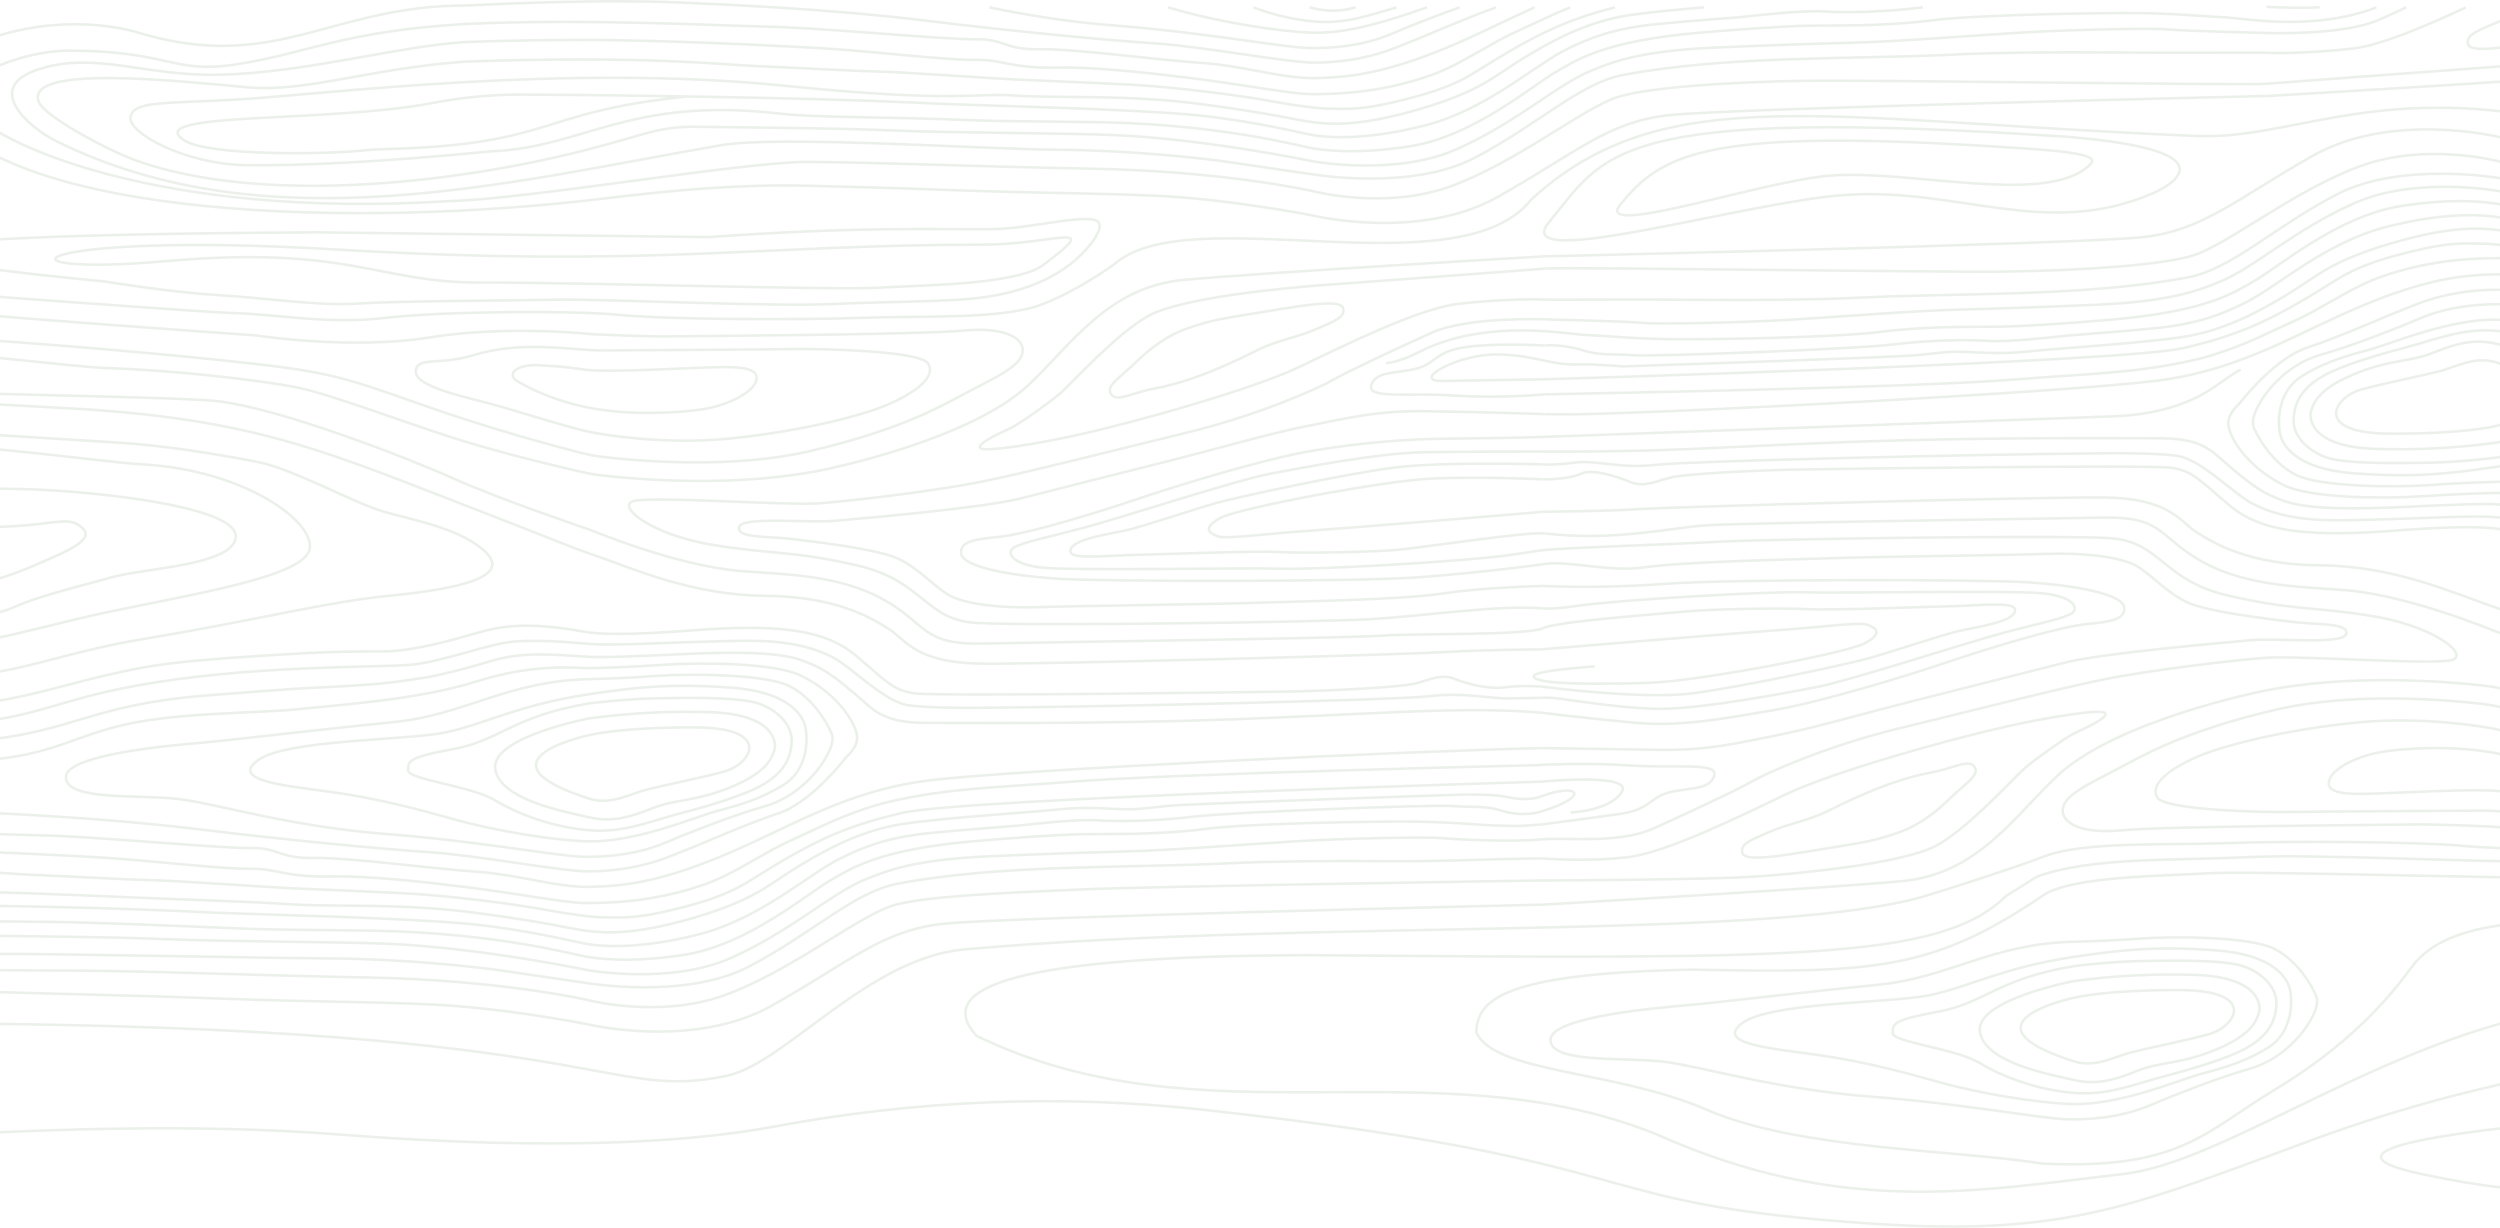 <svg width="1920" height="943" viewBox="0 0 1920 943" fill="none" xmlns="http://www.w3.org/2000/svg">
<g opacity="0.2">
<path d="M452.109 613.271C360.863 583.79 452.515 564.586 452.515 564.586C452.515 564.586 476.022 558.379 534.574 558.662C593.127 558.945 577.825 586.445 556.019 592.602C541.501 596.679 507.428 603.602 495.675 606.681C483.921 609.76 468.781 618.671 452.109 613.271Z" stroke="#9CB795" stroke-width="2" stroke-miterlimit="10"/>
<path d="M451.949 627.586C435.278 623.601 383.444 614.598 380.31 590.326C377.176 566.055 452.633 551.693 452.633 551.693C483.67 547.523 515.05 545.952 546.393 547C596.578 548.897 596.38 571.796 594.687 576.123C592.993 580.45 591.192 591.932 562.659 603.947C534.126 615.962 519.076 613.399 500.603 620.888C482.13 628.377 468.683 631.564 451.949 627.586Z" stroke="#9CB795" stroke-width="2" stroke-miterlimit="10"/>
<path d="M451.911 637.585C425.17 635.264 398.483 625.736 380.164 614.645C361.844 603.553 313.352 598.768 313.406 591.612C313.46 584.457 313.505 581.627 348.658 575.162C383.811 568.697 394.088 549.942 452.676 540.181C452.676 540.181 479.462 536.853 502.916 536.337C526.369 535.821 568.196 535.056 583.174 540.497C598.152 545.939 608.114 557.189 608.015 568.655C607.861 585.821 597.747 596.056 584.309 603.495C570.871 610.934 545.715 618.572 522.163 624.738C498.61 630.904 478.643 639.957 451.911 637.585Z" stroke="#9CB795" stroke-width="2" stroke-miterlimit="10"/>
<path d="M451.805 646.157C425.019 645.592 378.265 637.579 349.885 629.566C321.505 621.554 291.414 613.549 256.333 608.524C221.252 603.498 176.074 600.087 197.988 583.92C219.901 567.753 311.913 568.801 342.094 562.494C372.276 556.188 397.521 541.36 452.786 533.106C488.192 527.848 514.779 524.719 561.578 528.114C608.377 531.509 616.591 551.412 618.23 557.078C619.869 562.744 622.95 589.927 601.117 603.198C579.285 616.47 560.84 619.74 545.699 624.341C530.559 628.942 486.958 646.915 451.805 646.157Z" stroke="#9CB795" stroke-width="2" stroke-miterlimit="10"/>
<path d="M454.011 658.017C443.491 658.209 434.25 657.069 411.103 653.857C381.237 649.696 340.292 643.872 297.898 640.627C222.674 634.944 167.554 617.404 137.489 613.701C107.425 609.998 50.449 615.415 50.602 596.785C50.755 579.312 132.815 572.272 154.575 570.425C176.335 568.578 246.686 560.049 301.96 554.616C357.234 549.183 389.244 522.856 452.831 521.583C452.831 521.583 477.923 521.109 503.07 519.161C528.217 517.214 588.408 517.497 606.728 527.124C625.047 536.751 634.955 555.19 638.251 562.296C641.548 569.402 636.45 578.105 633.072 583.863C629.695 589.621 614.447 611.405 587.607 619.135C560.767 626.865 535.548 637.349 523.785 641.85C512.023 646.352 493.982 657.31 454.011 658.017Z" stroke="#9CB795" stroke-width="2" stroke-miterlimit="10"/>
<path d="M1592.32 815.01C1501.07 785.521 1592.72 766.324 1592.72 766.324C1592.72 766.324 1616.23 760.117 1674.78 760.4C1733.34 760.683 1718.02 788.175 1696.24 794.341C1681.71 798.418 1647.6 805.341 1635.89 808.42C1624.18 811.499 1609 820.36 1592.32 815.01Z" stroke="#9CB795" stroke-width="2" stroke-miterlimit="10"/>
<path d="M1592.16 829.321C1575.48 825.344 1523.65 816.332 1520.52 792.069C1517.38 767.806 1592.82 753.436 1592.82 753.436C1623.86 749.26 1655.24 747.69 1686.58 748.743C1736.77 750.64 1736.56 773.531 1734.87 777.866C1733.17 782.201 1731.38 793.675 1702.85 805.69C1674.31 817.705 1659.28 815.118 1640.8 822.656C1622.32 830.195 1608.89 833.257 1592.16 829.321Z" stroke="#9CB795" stroke-width="2" stroke-miterlimit="10"/>
<path d="M1592.11 839.322C1565.37 837.001 1538.69 827.474 1520.37 816.382C1502.05 805.291 1453.55 800.498 1453.61 793.342C1453.66 786.187 1453.71 783.358 1488.86 776.893C1524.01 770.427 1534.28 751.673 1592.93 741.946C1592.93 741.946 1619.72 738.576 1643.17 738.102C1666.62 737.628 1708.44 736.829 1723.43 742.262C1738.42 747.696 1748.37 758.903 1748.27 770.419C1748.12 787.576 1738 797.811 1724.56 805.258C1711.11 812.704 1685.97 820.326 1662.46 826.492C1638.96 832.657 1618.84 841.644 1592.11 839.322Z" stroke="#9CB795" stroke-width="2" stroke-miterlimit="10"/>
<path d="M1591.98 847.905C1565.19 847.339 1518.44 839.326 1490.07 831.313C1461.7 823.3 1431.66 815.296 1396.53 810.27C1361.41 805.244 1316.27 801.833 1338.19 785.666C1360.1 769.498 1452.1 770.547 1482.29 764.24C1512.48 757.932 1537.71 743.105 1592.98 734.851C1628.39 729.592 1654.97 726.463 1701.77 729.858C1748.57 733.253 1756.78 753.156 1758.43 758.823C1760.08 764.489 1763.15 791.673 1741.32 804.945C1719.48 818.216 1701.03 821.486 1685.89 826.088C1670.75 830.689 1627.16 848.662 1591.98 847.905Z" stroke="#9CB795" stroke-width="2" stroke-miterlimit="10"/>
<path d="M1594.21 859.694C1583.69 859.886 1574.46 858.746 1551.31 855.534C1521.44 851.374 1480.49 845.549 1438.11 842.313C1362.87 836.622 1307.76 819.09 1277.69 815.387C1247.61 811.685 1190.66 817.052 1190.81 798.472C1190.96 780.999 1273.02 773.959 1294.78 772.112C1316.54 770.265 1386.89 761.736 1442.16 756.303C1497.42 750.87 1529.45 724.544 1593.03 723.262C1593.03 723.262 1618.12 722.788 1643.27 720.849C1668.41 718.91 1728.62 719.185 1746.93 728.812C1765.25 738.439 1775.15 756.869 1778.46 763.983C1781.76 771.097 1776.66 779.792 1773.27 785.55C1769.88 791.308 1754.64 813.091 1727.8 820.812C1700.96 828.534 1675.77 839.018 1664.02 843.519C1652.27 848.021 1634.19 859.045 1594.21 859.694Z" stroke="#9CB795" stroke-width="2" stroke-miterlimit="10"/>
<path d="M-109.168 638.005C-46.905 638.405 8.477 641.15 31.867 641.566C70.362 642.232 170.687 651.71 192.447 651.285C214.208 650.861 214.063 659.44 240.885 658.915C267.707 658.391 331.15 667.111 364.61 669.341C398.07 671.571 427.269 681.573 452.362 681.099C477.455 680.624 505.069 678.061 555.461 657.018C605.854 635.975 647.879 607.925 711.565 599.605C775.251 591.284 1089.97 576.431 1183.68 574.584" stroke="#9CB795" stroke-width="2" stroke-miterlimit="10"/>
<path d="M-109.168 651.91C-98.675 651.91 -88.453 652.001 -79.176 652.184C-20.218 653.341 55.987 657.019 87.754 659.249C119.52 661.479 172.119 667.569 192.231 667.212C212.343 666.854 218.972 673.868 254.116 673.136C289.26 672.404 346.083 679.917 346.083 679.917C378.669 683.42 410.328 689.153 431.728 691.957C439.987 693.047 446.715 693.663 451.38 693.563C463.287 693.33 500.016 693.846 541.807 678.969C558.785 672.895 575.132 662.519 593.992 652.134C603.998 646.634 617.292 641.043 628.578 635.643C645.978 627.322 665.991 619.759 682.564 615.831C728.696 604.923 770.37 604.64 821.996 600.421C898.814 594.164 1183.52 587.574 1183.52 587.574" stroke="#9CB795" stroke-width="2" stroke-miterlimit="10"/>
<path d="M-109.168 584.546C-101.801 584.679 -94.37 584.915 -86.876 585.253C-69.683 586.01 -53.876 586.393 -41.357 585.869C34.542 582.932 42.405 571.225 86.061 558.943C129.716 546.662 194.906 548.235 228.42 544.682C261.934 541.129 321.045 537.476 365.79 523.398C412.282 508.753 443.382 513.346 452.875 513.113C462.368 512.88 477.968 512.639 509.789 510.551C541.609 508.462 595.64 509.269 615.347 518.988C645.267 533.682 658.299 557.762 658.245 566.34C658.191 574.919 651.418 579.379 648.032 583.739C645.06 587.575 621.012 617.205 597.486 624.785C573.961 632.365 533.692 650.379 525.289 653.416C516.886 656.453 492.703 669.109 451.542 669.225C431.944 669.275 364.61 656.619 329.511 654.439C294.412 652.259 217.486 644.812 157.294 637.424C97.103 630.035 34.029 625.925 -36.691 622.987C-51.102 622.397 -74.123 621.099 -109.168 621.681" stroke="#9CB795" stroke-width="2" stroke-miterlimit="10"/>
<path d="M-109.168 666.766C-32.719 666.858 5.532 671.126 23.23 671.8C48.323 672.749 98.517 675.645 116.899 676.019C139.524 676.493 193.258 680.67 223.944 682.185C244.569 683.183 272.49 684.082 312.623 686.17C342.49 687.685 394.215 693.942 423.775 699.583C435.006 701.713 454.398 704.276 459.693 704.417C478.112 704.892 489.145 705.316 514.553 699.2C533.467 694.649 555.813 689.008 575.411 676.685C622.525 647.105 646.023 635.215 692.984 624.265C739.945 613.315 1183.47 600.326 1183.47 600.326C1183.47 600.326 1254.13 593.353 1245.62 608.006C1237.1 622.659 1206.3 624.023 1206.3 624.023" stroke="#9CB795" stroke-width="2" stroke-miterlimit="10"/>
<path d="M-109.168 718.142C-72.385 717.934 -37.691 718.226 -20.731 718.5C19.402 719.166 81.341 719.332 128.194 721.296C175.047 723.26 261.691 723.235 298.564 724.849C369.483 727.977 450.93 744.993 450.93 744.993C450.93 744.993 514.409 756.642 561.46 735.657C608.511 714.673 638.845 685.459 665.739 674.917C679.799 669.425 700.172 660.272 759.03 657.668C799.623 655.862 844.116 654.398 862.535 653.965C900.462 653.067 956.754 648.374 995.347 646.102C1035.53 643.731 1096.65 642.549 1108.35 643.731C1120.04 644.912 1165.15 646.668 1183.01 644.68" stroke="#9CB795" stroke-width="2" stroke-miterlimit="10"/>
<path d="M-109.168 684.197C-62.207 684.147 -6.681 684.73 45.621 686.926C173.254 692.276 189.052 692.235 222.512 694.465C255.972 696.695 307.445 693.466 364.25 700.905C421.055 708.344 437.942 713.386 451.128 714.942C464.314 716.498 486.254 718.536 533.188 704.749C580.122 690.962 590.299 679.296 612.167 665.975C634.036 652.654 660.965 637.818 692.786 632.884C724.607 627.95 793.264 623.731 808.351 622.067C823.437 620.403 836.776 620.079 855.185 621.169C873.595 622.259 878.603 620.694 897.057 618.889C913.422 617.275 1085.3 611.492 1122.59 610.26C1122.59 610.26 1146.71 609.786 1155.64 611.783C1164.56 613.78 1175.71 614.77 1183.25 611.733C1212.3 600.783 1222.67 611.4 1183.15 623.382C1183.15 623.382 1169.71 627.933 1153.03 622.55C1140.97 618.614 1129.61 620.137 1114.59 618.997C1099.56 617.857 945.549 623.74 917.07 627.151C888.591 630.563 860.157 631.128 843.432 630.038C826.706 628.948 794.273 632.792 781.493 634.115C775.485 634.731 742.44 636.961 714.519 639.757C679.168 643.268 661.515 651.564 647.455 658.195C621.534 670.427 585.156 705.215 536.502 717.638C487.848 730.06 459.045 726.308 451.11 725.035C443.175 723.762 406.077 714.126 360.899 709.625C312.66 704.791 182.063 701.853 161.996 700.805C141.929 699.757 90.015 697.435 23.014 696.17C-5.807 695.613 -59.172 694.623 -109.168 694.107" stroke="#9CB795" stroke-width="2" stroke-miterlimit="10"/>
<path d="M-109.168 707.217C-48.562 707.009 14.854 707.791 40.235 708.049C70.668 708.382 123.096 710.546 184.08 713.042C217.027 714.423 250.73 714.09 287.891 714.797C383.803 716.603 444.148 734.043 451.083 734.9C458.018 735.757 481.147 740.017 524.722 733.427C574.546 725.889 620.526 685.692 638.998 675.358C652.959 667.537 673.593 652.659 746.61 646.161C770.271 644.031 809.936 641.094 831.444 640.661C850.988 640.287 889.168 641.493 927.707 636.401C950.548 633.414 1017.72 631.275 1072.79 630.951C1110.55 630.71 1139.03 633.788 1146.37 633.93C1164.33 634.221 1161.41 635.07 1183.16 633.222" stroke="#9CB795" stroke-width="2" stroke-miterlimit="10"/>
<path d="M-109.168 731.687C-69.061 731.92 -14.004 732.702 -3.484 732.619C41.982 732.336 198.401 735.747 253.621 736.08C308.841 736.413 365.691 742.371 390.738 746.182C415.786 749.992 450.876 754.993 450.876 754.993C450.876 754.993 526.055 767.84 574.808 742.512C623.561 717.184 655.634 685.099 689.192 678.709C768.523 663.59 867.254 666.811 943.181 663.016C973.254 661.502 1022.37 660.978 1065.88 661.41C1101.54 661.743 1143.42 659.988 1150.66 659.846C1164.05 659.605 1183.08 659.23 1183.08 659.23" stroke="#9CB795" stroke-width="2" stroke-miterlimit="10"/>
<path d="M-109.168 568.973C-74.618 570.462 -40.843 571.103 -21.146 569.372C57.582 562.449 67.786 541.306 158.781 534.1C177.1 532.636 223.538 529.033 237.085 528.367C291.016 525.804 297.078 524.856 326.53 520.404C334.23 519.264 356.657 513.956 375.535 508.123C401.348 500.118 423.415 502.722 452.992 504.478C463.152 505.094 491.271 503.904 520.371 502.531C557.677 500.775 596.316 500.035 615.311 506.991C630.856 512.674 637.827 516.094 666.883 541.88C679.762 553.305 694.389 555.335 715.276 555.193C732.875 555.052 839.919 556.325 947.324 552.439C1010.96 550.118 1067.56 546.565 1111.39 545.616C1158.34 544.618 1183.9 547.413 1183.9 547.413" stroke="#9CB795" stroke-width="2" stroke-miterlimit="10"/>
<path d="M-109.168 554.77C-77.203 556.434 -46.229 557.266 -27.297 555.602C29.201 550.609 43.567 537.829 104.281 526.638C189.358 510.953 288.918 512.609 314.011 510.662C339.103 508.715 375.436 494.22 394.476 492.748C419.623 490.851 447.075 494.362 458.054 494.836C476.734 495.668 518.399 493.222 546.788 492.656C575.177 492.09 610.249 489.419 639.818 504.954C653.724 512.251 676.871 536.664 695.299 541.215C700.172 542.447 720.239 543.82 750.771 543.587C856.068 542.83 1074.89 537.421 1096.95 534.767C1125.43 531.355 1142.11 536.755 1160.53 536.381C1178.95 536.007 1183.95 535.907 1183.95 535.907" stroke="#9CB795" stroke-width="2" stroke-miterlimit="10"/>
<path d="M-109.168 306.135C-44.149 307.857 13.323 311.468 51.322 313.499C188.439 320.796 246.839 345.45 338.545 380.855C430.251 416.259 433.781 418.589 457.496 426.785C486.128 436.695 531.954 457.172 587.192 457.571C642.43 457.971 669.017 474.571 682.302 482.866C695.587 491.162 702.729 509.268 754.608 509.692C806.486 510.117 1078.6 502.736 1109.98 500.781C1140.17 498.934 1184.19 498.742 1184.19 498.742" stroke="#9CB795" stroke-width="2" stroke-miterlimit="10"/>
<path d="M-109.168 540.512C-87.102 542.176 -67.044 543.258 -54.398 543.158C0.822 542.733 45.161 526.899 79.702 519.027C113.513 511.306 130.301 507.228 237.319 501.495C254.152 500.547 279.911 500.164 292.746 500.305C317.478 500.588 352.19 490.162 366.123 486.16C386.55 480.335 405.635 477.489 449.363 485.261C473.329 489.53 533.314 483.797 545.581 483.131C599.72 480.144 633.945 483.797 657.192 503.367C680.438 522.938 685.419 529.994 702.144 532.49C718.869 534.987 971.56 531.492 995.014 531.018C1018.47 530.543 1075.33 527.989 1087.08 524.902C1098.83 521.815 1107.25 517.371 1117.25 521.449C1127.26 525.526 1143.94 529.503 1155.68 527.847C1167.43 526.192 1184.12 527.273 1184.12 527.273" stroke="#9CB795" stroke-width="2" stroke-miterlimit="10"/>
<path d="M-109.168 337.766C-6.933 341.577 78.729 354.948 109.568 356.637C186.485 360.856 241.399 399.863 237.859 421.38C234.319 442.898 148.873 456.036 81.8 470.281C14.728 484.526 -38.997 505.569 -102.476 493.912L-109.168 492.68" stroke="#9CB795" stroke-width="2" stroke-miterlimit="10"/>
<path d="M-109.168 363.418C-100.872 364.193 -92.659 365.605 -84.616 367.637C-44.536 378.303 -11.031 373.369 40.802 376.639C92.635 379.909 182.9 391.009 181.054 412.526C179.208 434.043 112.549 436.173 87.087 443.004C46.855 453.821 26.382 459.354 11.602 465.944C-18.678 479.44 -57.317 473.616 -85.435 462.108C-93.098 459.015 -101.039 456.548 -109.168 454.736" stroke="#9CB795" stroke-width="2" stroke-miterlimit="10"/>
<path d="M-109.168 397.101C-98.912 395.4 -88.397 395.55 -78.203 397.542C-53.533 402.735 -28.268 405.121 -2.97 404.648C38.848 403.816 50.655 396.452 60.608 403.416C68.353 408.825 70.515 414.649 43.675 426.647C16.835 438.646 -10.059 450.578 -31.81 448.165C-51.867 445.935 -84.526 428.12 -109.168 424.601" stroke="#9CB795" stroke-width="2" stroke-miterlimit="10"/>
<path d="M-109.168 328.473C-84.976 329.38 -61.91 330.345 -49.157 331.135C-14.03 333.315 52.862 337.717 89.654 339.855C126.447 341.994 171.552 349.632 198.293 354.883C225.034 360.133 271.679 386.352 295.024 393.041C318.37 399.731 355.117 406.172 373.383 424.419C391.648 442.666 354.757 451.96 301.131 457.311C247.505 462.661 204.192 475.092 107.001 491.301C62.661 498.698 28.688 510.879 -1.079 515.855C-35.145 521.642 -69.982 522.459 -104.322 518.277C-105.79 518.102 -107.412 517.894 -109.168 517.644" stroke="#9CB795" stroke-width="2" stroke-miterlimit="10"/>
<path d="M-109.168 299.455C22.618 303.724 144.406 305.146 168.526 308.25C217.018 314.457 312.065 351.243 348.749 367.693C385.433 384.143 453.848 407.133 453.848 407.133C453.848 407.133 518.3 434.15 567.332 438.419C597.396 441.023 642.709 440.641 677.664 459.986C712.619 479.332 707.476 495.199 754.329 494.251C801.181 493.302 1033.8 490.174 1060.56 488.235C1087.31 486.296 1169.82 488.185 1184.54 482.643" stroke="#9CB795" stroke-width="2" stroke-miterlimit="10"/>
<path d="M-109.168 220.271C-95.1 221.012 -86.723 221.544 -86.723 221.544C-86.723 221.544 152.422 239.742 182.576 240.599C212.73 241.456 252.774 249.227 296.348 244.11C339.923 238.993 439.473 238.285 476.266 241.88C513.058 245.475 614.149 245.816 661.155 244.11C708.314 242.396 769.694 245.524 800.128 233.817C828.652 222.867 855.6 203.031 855.6 203.031C913.125 151.883 1120.49 223.932 1176.12 153.107C1278.25 59.815 1401.71 92.806 1687.13 104.422C1759.28 107.359 1822.72 64.658 1962.09 91.858C1985.23 96.384 2008.82 92.432 2028.15 86.483" stroke="#9CB795" stroke-width="2" stroke-miterlimit="10"/>
<path d="M-109.168 264.571C-29.234 271.111 59.806 281.978 81.773 282.693C136.993 284.491 197.185 291.888 225.565 297.055C253.945 302.222 315.677 326.776 360.728 340.189C394.953 350.424 431.187 358.911 446.58 362.422C452.068 363.7 457.64 364.651 463.26 365.268C489.181 368.155 566.206 374.795 633.324 360.617C633.324 360.617 743.962 338.434 789.482 296.015C822.176 265.628 850.394 220.405 909 214.955C967.607 209.505 1186.93 196.799 1186.93 196.799" stroke="#9CB795" stroke-width="2" stroke-miterlimit="10"/>
<path d="M-109.168 233.537C9.9 244.795 195.78 257.526 195.78 257.526C195.78 257.526 269.265 268.942 329.619 259.19C389.973 249.438 455.136 256.694 455.136 256.694C455.136 256.694 498.557 258.682 515.382 258.358C533.809 258.025 705.566 257.126 739.585 253.906C775.305 250.536 789.211 261.728 784.618 273.144C781.123 281.914 766.091 289.261 745.889 299.695C725.687 310.129 695.452 329.317 621.651 346.524C562.324 360.369 490.226 354.062 464.206 351.075C457.948 350.374 451.758 349.234 445.688 347.664C425.927 342.588 374.968 328.942 324.098 310.878C259.034 287.846 250.721 285.142 170.453 276.705C119.737 271.421 2.569 260.521 -109.168 255.296" stroke="#9CB795" stroke-width="2" stroke-miterlimit="10"/>
<path d="M453.396 331.842C437.076 328.431 406.751 318.67 383.55 311.981C360.511 305.324 317.198 297.477 319.359 284.397C321.098 273.78 337.21 280.744 362.979 272.923C403.256 260.691 439.436 269.594 464.529 269.128C464.529 269.128 593.594 268.421 610.68 268.088C630.747 267.714 706.034 269.42 712.654 278.988C719.066 288.233 705.872 301.18 677.239 312.596C661.847 318.712 617.093 331.277 558.495 336.968C510.715 341.561 464.015 334.072 453.396 331.842Z" stroke="#9CB795" stroke-width="2" stroke-miterlimit="10"/>
<path d="M450.101 312.7C484.227 319.897 527.126 316.819 542.87 313.74C561.604 310.088 581.049 300.086 581.157 290.085C581.265 280.084 556.209 281.981 543.14 282.231C530.071 282.48 468.52 286.166 450.308 284.036C436.249 282.372 434.808 281.474 413.462 280.475C395.35 279.643 389.594 288.113 396.683 292.282C396.728 292.315 416.605 305.636 450.101 312.7Z" stroke="#9CB795" stroke-width="2" stroke-miterlimit="10"/>
<path d="M-109.168 745.214C-20.723 744.765 50.475 745.406 62.715 745.472C119.628 745.805 181.603 748.801 281.893 750.689C383.956 752.578 450.777 767.888 450.777 767.888C450.777 767.888 505.889 782.541 556.227 764.385C606.565 746.23 657.102 705.133 684.167 695.939C706.791 688.209 772.783 685.696 828.003 683.183C883.025 680.687 1180.62 676.252 1182.8 676.219" stroke="#9CB795" stroke-width="2" stroke-miterlimit="10"/>
<path d="M-109.168 760.809C-61.577 761.242 -19.398 761.442 -19.398 761.442C67.633 764.004 98.634 764.287 168.841 766.892C245.866 769.738 277.894 769.022 329.718 771.352C386.73 773.848 450.624 786.521 450.624 786.521C450.624 786.521 532.422 806.375 592.929 772.251C653.436 738.126 677.087 714.753 723.994 709.536C770.901 704.318 1182.61 694.791 1182.61 694.791" stroke="#9CB795" stroke-width="2" stroke-miterlimit="10"/>
<path d="M544.176 182.105C658.507 173.909 714.546 176.322 762.011 175.989C791.31 175.806 839.658 162.385 843.972 171.205C846.233 175.706 841.27 183.528 834.218 191.491C814.511 213.815 781.673 227.046 740.206 229.891C709.727 231.971 675.961 231.83 642.141 233.394C590.263 235.891 465.358 229.367 425.171 230.174C384.983 230.981 304.725 231.123 274.606 233.145C244.488 235.167 204.354 228.785 167.562 226.646C130.77 224.508 80.323 216.17 80.323 216.17C-54.029 203.423 -219.887 180.907 244.119 178.444L544.176 182.105Z" stroke="#9CB795" stroke-width="2" stroke-miterlimit="10"/>
<path d="M800.292 204.19C778.432 218.934 706.478 218.934 674.667 220.973C642.855 223.011 447.131 216.812 368.44 216.987C289.748 217.162 267.907 188.123 126.998 200.587C-13.912 213.051 15.946 177.289 257.802 191.584C499.658 205.879 580.331 187.89 755.988 187.89C811.1 187.598 848.63 168.17 800.292 204.19Z" stroke="#9CB795" stroke-width="2" stroke-miterlimit="10"/>
<path d="M1186.3 265.337C1186.3 265.337 1149.5 263.207 1126.05 266.527C1102.6 269.847 1103.37 278.326 1089.31 282.686C1080.74 285.34 1067.29 285.532 1060.31 288.428C1053.33 291.323 1050.51 298.762 1055.49 300.842C1065.5 304.92 1085.61 301.675 1119.07 303.88C1152.53 306.085 1185.99 302.881 1185.99 302.881" stroke="#9CB795" stroke-width="2" stroke-miterlimit="10"/>
<path d="M1186.51 245.241C1186.51 245.241 1127.39 242.961 1099.42 255.575C1081.1 263.821 1036.77 284.249 1024.24 291.504C1013.26 297.853 967.382 318.663 911.352 332.276C854.33 346.122 788.906 362.855 753.735 369.961C720.789 376.617 656.544 384.514 629.758 386.502C602.972 388.491 497.666 380.52 485.876 385.03C474.087 389.539 500.711 410.483 545.816 418.204C590.921 425.926 609.349 422.664 659.489 434.563C709.629 446.462 710.287 476.225 750.312 478.455C793.779 480.826 1011.93 477.839 1052.37 475.518C1094.66 473.096 1148.69 464.518 1184.61 467.197" stroke="#9CB795" stroke-width="2" stroke-miterlimit="10"/>
<path d="M1184.76 450.02C1184.76 450.02 1141.24 450.852 1107.73 455.844C1074.23 460.836 995.6 461.86 963.788 462.95C928.581 464.181 822.203 465.371 798.488 466.278C769.667 467.368 742.251 464.148 729.623 457.508C718.284 451.534 704.63 435.134 687.959 428.311C671.287 421.488 629.505 416.554 609.438 414.091C589.372 411.628 565.927 413.525 567.665 404.897C569.404 396.268 620.679 401.86 640.746 400.013C660.812 398.165 754.716 390.344 784.852 382.539C814.989 374.734 861.256 363.102 897.697 353.999C933.877 344.897 975.388 332.857 1001.66 327.648C1037.08 320.584 1058.06 315.416 1093.77 315.799C1132.83 316.274 1185.78 318.021 1185.78 318.021" stroke="#9CB795" stroke-width="2" stroke-miterlimit="10"/>
<path d="M1184.87 433.381C1184.87 433.381 1141.31 439.406 1091.07 443.241C1040.83 447.077 845.053 446.653 811.593 444.431C778.133 442.21 739.188 435.803 738.108 424.994C737.207 415.842 748.781 414.136 766.641 412.389C790.058 410.109 847.16 392.194 874 383.092C900.84 373.989 969.651 352.563 1008.2 346.115C1044.12 340.072 1080.54 336.965 1117.05 336.829C1161.38 336.446 1185.65 335.548 1185.65 335.548L1623.13 319.738C1654.74 318.599 1681.06 310.736 1700.46 297.273C1702.62 295.808 1716.27 286.04 1720.89 283.818" stroke="#9CB795" stroke-width="2" stroke-miterlimit="10"/>
<path d="M1185.63 346.821C1185.63 346.821 1125.39 346.68 1091.96 347.345C1058.54 348.011 999.851 359.194 974.704 363.987C949.558 368.78 860.635 397.736 832.057 405.382C803.479 413.029 785.105 416.333 778.377 420.734C772.973 424.295 776.576 433.681 801.677 436.044C826.779 438.407 957.322 435.861 984.062 436.76C1010.8 437.659 1126.33 431.177 1159.87 426.184L1185.02 422.482" stroke="#9CB795" stroke-width="2" stroke-miterlimit="10"/>
<path d="M1185.53 356.687C1185.53 356.687 1108.55 354.19 1070.07 359.183C1031.58 364.175 951.062 381.574 934.283 386.25C917.503 390.926 880.711 403.415 865.778 407.051C853.772 409.939 819.438 414.299 822.258 424.109C823.906 429.8 850.277 426.605 873.677 426.106C897.076 425.606 964.05 422.877 982.468 423.967C1000.89 425.057 1056.11 423.967 1074.53 422.17C1092.96 420.373 1173.99 408.092 1186.22 409.689" stroke="#9CB795" stroke-width="2" stroke-miterlimit="10"/>
<path d="M1185.42 368.117C1185.42 368.117 1138.99 365.887 1100.91 367.451C1062.83 369.015 951.061 390.35 937.515 397.647C923.501 405.186 928.067 409.405 935.714 412.009C941.874 414.098 972.56 409.879 1002.69 407.849C1032.81 405.818 1183.27 393.296 1185.27 393.054" stroke="#9CB795" stroke-width="2" stroke-miterlimit="10"/>
<path d="M1186.81 206.281C1186.81 206.281 1057.88 216 1020.48 218.612C983.088 221.225 907.18 228.938 882.493 242.31C857.806 255.681 822.914 294.547 814.502 301.844C806.089 309.141 783.816 324.884 776.989 328.345C770.162 331.807 750.563 339.994 752.77 343.938C754.977 347.882 798.596 340.477 827.588 334.028C877.008 323.037 963.427 298.25 997.598 281.933C1031.77 265.616 1089.61 236.81 1120.03 233.348C1146.81 230.32 1174.89 229.413 1186.59 230.128" stroke="#9CB795" stroke-width="2" stroke-miterlimit="10"/>
<path d="M854.122 303.683C847.457 297.026 860.589 289.887 873.108 277.565C889.896 261.023 904.631 254.675 912.575 251.971C932.489 245.239 936.848 245.048 970.56 239.49C1004.27 233.932 1029.58 229.771 1031.47 236.644C1033.36 243.517 1025.47 246.413 1010.54 252.903C995.608 259.393 981.953 261.007 966.408 268.545C957.167 273.005 920.834 292.101 887.275 298.266C870.082 301.411 858.832 308.376 854.122 303.683Z" stroke="#9CB795" stroke-width="2" stroke-miterlimit="10"/>
<path d="M1917.5 278.435C2008.74 307.916 1917.09 327.112 1917.09 327.112C1917.09 327.112 1893.59 333.328 1835.04 333.045C1776.49 332.762 1791.81 305.262 1813.58 299.104C1828.11 295.027 1862.22 288.104 1873.93 285.025C1885.64 281.946 1900.82 273.026 1917.5 278.435Z" stroke="#9CB795" stroke-width="2" stroke-miterlimit="10"/>
<path d="M1917.66 264.117C1934.34 268.102 1986.16 277.105 1989.3 301.376C1992.43 325.647 1916.99 340.009 1916.99 340.009C1885.95 344.184 1854.57 345.755 1823.23 344.702C1773.05 342.804 1773.25 319.906 1774.95 315.58C1776.64 311.253 1778.43 299.77 1806.96 287.756C1835.5 275.741 1850.53 278.32 1869 270.79C1887.48 263.26 1900.9 260.14 1917.66 264.117Z" stroke="#9CB795" stroke-width="2" stroke-miterlimit="10"/>
<path d="M2028.11 315.177C2025.91 315.618 2023.52 316.068 2020.95 316.542C1985.75 322.941 1975.54 341.762 1916.89 351.489C1916.89 351.489 1890.09 354.9 1866.65 355.333C1843.21 355.765 1801.37 356.606 1786.34 351.172C1771.31 345.739 1761.4 334.49 1761.5 323.015C1761.65 305.858 1771.76 295.624 1785.2 288.177C1798.64 280.73 1823.8 273.108 1847.3 266.943C1870.81 260.777 1890.97 251.733 1917.71 254.096C1944.45 256.459 1971.13 265.953 1989.45 277.044C1998.27 282.386 2014.09 286.263 2028.11 289.641" stroke="#9CB795" stroke-width="2" stroke-miterlimit="10"/>
<path d="M2028.11 329.028L2027.53 329.152C1997.36 335.46 1972.11 350.295 1916.84 358.541C1881.43 363.8 1854.84 366.928 1808.04 363.533C1761.25 360.139 1753.03 340.236 1751.39 334.569C1749.75 328.903 1746.67 301.728 1768.51 288.448C1790.34 275.168 1808.79 271.906 1823.92 267.313C1839.06 262.72 1882.64 244.797 1917.78 245.505C1944.58 246.079 1991.32 254.083 2019.7 262.096C2022.48 262.878 2025.27 263.663 2028.09 264.451" stroke="#9CB795" stroke-width="2" stroke-miterlimit="10"/>
<path d="M2028.11 344.746C1993.5 354.498 1963.75 369.151 1916.78 370.099C1916.78 370.099 1891.69 370.574 1866.54 372.512C1841.4 374.451 1781.21 374.176 1762.89 364.549C1744.57 354.922 1734.66 336.492 1731.36 329.378C1728.07 322.264 1733.16 313.568 1736.54 307.811C1739.92 302.053 1755.17 280.269 1782.01 272.547C1808.85 264.826 1834.05 254.342 1845.8 249.84C1857.55 245.339 1875.61 234.339 1915.58 233.673C1926.1 233.49 1935.35 234.622 1958.49 237.834C1977.9 240.546 2001.98 243.949 2028.1 246.886" stroke="#9CB795" stroke-width="2" stroke-miterlimit="10"/>
<path d="M1186.68 230.126L1200.19 230.176C1200.19 230.176 1268.19 229.893 1303.9 230.268C1347.42 230.692 1396.52 230.176 1426.6 228.662C1502.49 224.867 1601.23 228.088 1680.58 212.969C1714.09 206.57 1746.16 174.478 1794.91 149.166C1843.67 123.855 1918.85 136.685 1918.85 136.685C1918.85 136.685 1953.97 141.678 1978.99 145.497C1990.1 147.161 2007.46 149.316 2028.17 151.172" stroke="#9CB795" stroke-width="2" stroke-miterlimit="10"/>
<path d="M1185.99 302.891L1206.52 302.458C1206.52 302.458 1470.8 297.724 1547.62 291.416C1599.24 287.198 1640.96 286.915 1687.04 276.015C1703.62 272.079 1723.63 264.491 1741.03 256.195C1752.32 250.795 1765.61 245.245 1775.62 239.703C1794.53 229.319 1810.82 218.943 1827.81 212.877C1869.63 197.991 1906.32 198.465 1918.22 198.274C1922.9 198.183 1929.62 198.84 1937.89 199.888C1959.28 202.684 1991.02 208.417 2023.53 211.928L2028.11 212.511" stroke="#9CB795" stroke-width="2" stroke-miterlimit="10"/>
<path d="M1064.42 278.998C1073.86 277.767 1082.38 274.205 1090.84 269.895C1117.78 256.058 1154.42 251.074 1196.22 255.151C1207.93 256.291 1217.57 257.473 1223.31 257.572C1230.6 257.664 1259.08 260.792 1296.91 260.56C1351.96 260.277 1419.14 258.063 1441.98 255.109C1480.52 250.117 1518.75 251.215 1538.25 250.841C1559.69 250.417 1599.41 247.429 1623.07 245.341C1696.1 238.892 1716.74 223.965 1730.69 216.144C1749.16 205.809 1795.14 165.612 1844.96 158.073C1888.54 151.483 1911.68 155.752 1918.61 156.609C1924.13 157.283 1963.64 168.524 2028.09 173.958" stroke="#9CB795" stroke-width="2" stroke-miterlimit="10"/>
<path d="M2028.12 203.193C2000.19 200.488 1967.29 196.12 1945.94 192.043C1934.7 189.913 1915.32 187.35 1910.01 187.209C1891.59 186.684 1880.56 186.31 1855.16 192.417C1836.25 196.969 1813.9 202.66 1794.29 214.933C1747.19 244.471 1723.68 256.412 1676.73 267.353C1629.78 278.295 1186.24 291.292 1186.24 291.292L1106.99 292.615C1083.23 292.19 1120.5 271.713 1150.14 272.188C1179.78 272.662 1190.32 280.866 1213.92 279.868C1221.68 279.535 1246.98 281.382 1246.98 281.382C1284.28 280.15 1456.14 274.368 1472.51 272.762C1490.93 270.956 1495.93 269.433 1514.38 270.482C1532.84 271.53 1546.15 271.314 1561.22 269.583C1576.29 267.852 1644.92 263.659 1676.78 258.725C1708.65 253.791 1735.59 238.971 1757.45 225.658C1779.31 212.345 1789.47 200.696 1836.43 186.884C1883.38 173.072 1905.35 175.127 1918.49 176.691C1931.63 178.256 1948.55 183.298 2005.38 190.712C2013.07 191.721 2020.66 192.553 2028.13 193.208" stroke="#9CB795" stroke-width="2" stroke-miterlimit="10"/>
<path d="M1186.5 245.252C1186.5 245.252 1249.54 246.766 1261.25 247.948C1272.96 249.129 1334.07 247.948 1374.25 245.585C1412.84 243.305 1469.13 238.612 1507.05 237.713C1525.48 237.289 1569.97 235.816 1610.57 234.019C1669.42 231.406 1689.82 222.303 1703.86 216.762C1730.7 206.194 1761.08 176.989 1808.14 156.021C1855.2 135.052 1918.67 146.685 1918.67 146.685C1918.67 146.685 1970.91 157.593 2028.1 163.551" stroke="#9CB795" stroke-width="2" stroke-miterlimit="10"/>
<path d="M1186.29 265.349C1186.29 265.349 1199.8 263.926 1216.47 269.285C1228.58 273.221 1239.89 271.698 1254.9 272.838C1269.92 273.978 1423.94 268.095 1452.42 264.683C1480.9 261.272 1509.33 260.706 1526.07 261.796C1542.8 262.886 1575.22 259.042 1588 257.719C1594 257.103 1627.05 254.873 1654.97 252.078C1690.33 248.566 1707.98 240.27 1722.04 233.639C1747.95 221.407 1784.34 186.618 1832.99 174.196C1881.63 161.773 1910.44 165.525 1918.38 166.798C1926.31 168.071 1963.48 177.707 2008.6 182.208C2014.12 182.766 2020.72 183.29 2028.12 183.798" stroke="#9CB795" stroke-width="2" stroke-miterlimit="10"/>
<path d="M1186.96 196.854C1186.96 196.854 1598.67 187.327 1645.57 182.118C1692.48 176.909 1716.09 153.528 1776.61 119.405C1837.14 85.282 1918.92 105.135 1918.92 105.135C1918.92 105.135 1974.36 116.077 2028.04 119.646" stroke="#9CB795" stroke-width="2" stroke-miterlimit="10"/>
<path d="M2028.12 236.282C1991.44 232.605 1935.57 222.453 1918.02 222.486C1876.86 222.586 1852.69 235.242 1844.27 238.296C1835.85 241.35 1795.57 259.298 1772.07 266.928C1748.58 274.558 1724.5 304.139 1721.53 307.983C1718.14 312.343 1711.36 316.794 1711.31 325.373C1711.27 333.952 1724.29 358.032 1754.21 372.727C1773.92 382.446 1827.96 383.203 1859.77 381.164C1891.58 379.126 1907.19 378.843 1916.68 378.61C1926.18 378.377 1957.28 382.97 2003.77 368.325C2011.52 365.887 2019.7 363.757 2028.09 361.893" stroke="#9CB795" stroke-width="2" stroke-miterlimit="10"/>
<path d="M1185.63 346.83C1185.63 346.83 1211.29 347.163 1258.24 346.164C1302.07 345.216 1358.62 341.663 1422.3 339.341C1529.7 335.456 1636.76 336.737 1654.36 336.596C1675.3 336.404 1689.87 338.443 1702.75 349.867C1731.8 375.661 1738.78 379.064 1754.32 384.755C1773.31 391.669 1811.96 391.012 1849.26 389.207C1878.35 387.834 1906.48 386.644 1916.64 387.268C1946.24 389.015 1968.31 391.628 1994.1 383.615C2005.45 380.071 2018.13 376.751 2028.09 374.462" stroke="#9CB795" stroke-width="2" stroke-miterlimit="10"/>
<path d="M1185.52 356.69C1185.52 356.69 1194.09 357.356 1209.02 355.317C1225.96 352.996 1244.15 360.31 1272.61 356.923C1294.68 354.269 1513.48 348.869 1618.79 348.112C1649.32 347.87 1669.39 349.252 1674.26 350.483C1692.69 355.034 1715.83 379.439 1729.73 386.744C1759.35 402.246 1794.29 399.633 1822.77 399.067C1851.25 398.501 1892.83 396.03 1911.5 396.887C1922.49 397.362 1949.94 400.865 1975.08 398.967C1987.86 397.986 2008.41 391.138 2028.12 386.145" stroke="#9CB795" stroke-width="2" stroke-miterlimit="10"/>
<path d="M2028.12 398.83C2017.93 401.376 2009.09 403.981 2003.56 405.57C1983.14 411.394 1964.05 414.24 1920.32 406.468C1896.37 402.2 1836.37 407.933 1824.1 408.599C1769.97 411.586 1735.79 407.933 1712.49 388.363C1689.19 368.792 1684.27 361.736 1667.54 359.24C1650.82 356.744 1398.13 360.239 1374.67 360.713C1351.22 361.187 1294.36 363.742 1282.61 366.829C1270.87 369.916 1262.44 374.359 1252.43 370.29C1242.43 366.221 1223.13 359.623 1214 363.883C1204.37 368.335 1185.89 368.16 1185.42 368.152" stroke="#9CB795" stroke-width="2" stroke-miterlimit="10"/>
<path d="M1185.32 393.003C1185.32 393.003 1229.35 392.812 1259.52 390.965C1290.87 389.018 1563.05 381.671 1614.89 382.053C1666.73 382.436 1673.86 400.533 1687.2 408.879C1700.53 417.225 1727.12 433.841 1782.34 434.19C1837.56 434.54 1883.38 455.05 1912.04 464.976C1935.55 473.097 1939.21 475.452 2028.13 509.807" stroke="#9CB795" stroke-width="2" stroke-miterlimit="10"/>
<path d="M1186.3 409.687C1239.76 415.802 1282.31 405.468 1309.09 403.521C1335.88 401.574 1568.49 398.404 1615.32 397.505C1662.16 396.607 1657.04 412.432 1691.99 431.778C1726.93 451.123 1772.24 450.732 1802.32 453.345C1851.32 457.605 1915.8 484.622 1915.8 484.622C1915.8 484.622 1984.21 507.612 2020.9 524.062C2023.1 525.043 2025.5 526.108 2028.11 527.223" stroke="#9CB795" stroke-width="2" stroke-miterlimit="10"/>
<path d="M1182.75 694.891C1182.75 694.891 1402.08 682.194 1460.69 676.735C1519.29 671.277 1547.51 626.07 1580.21 595.683C1625.73 553.247 1736.36 531.072 1736.36 531.072C1803.48 516.927 1880.47 523.584 1906.43 526.429C1912.05 527.042 1917.61 527.993 1923.1 529.275C1938.5 532.778 1974.72 541.265 2008.96 551.508C2015.07 553.33 2021.51 555.361 2028.12 557.516" stroke="#9CB795" stroke-width="2" stroke-miterlimit="10"/>
<path d="M2028.11 614.75C2020.83 615.333 2013.65 616.679 2006.7 618.76C1966.41 630.992 1930.23 622.089 1905.14 622.555C1905.14 622.555 1776.07 623.262 1758.98 623.595C1738.92 623.977 1663.64 622.272 1657.02 612.778C1650.61 603.534 1663.79 590.595 1692.43 579.171C1707.83 573.056 1752.57 560.492 1811.18 554.8C1858.91 550.158 1905.65 557.646 1916.27 559.876C1932.59 563.287 1962.92 573.056 1986.12 579.737C1997.63 583.065 2014.22 586.676 2027.66 591.111" stroke="#9CB795" stroke-width="2" stroke-miterlimit="10"/>
<path d="M1919.51 578.964C1885.39 571.758 1842.48 574.803 1826.75 577.915C1808.02 581.568 1788.57 591.57 1788.47 601.572C1788.37 611.574 1813.41 609.677 1826.49 609.394C1839.58 609.111 1901.1 605.458 1919.33 607.588C1933.38 609.253 1934.83 610.151 1956.17 611.15C1974.28 611.982 1980.03 603.519 1972.95 599.342C1972.88 599.392 1953.02 586.07 1919.51 578.964Z" stroke="#9CB795" stroke-width="2" stroke-miterlimit="10"/>
<path d="M1185.99 318.105L1208.98 318.246C1302.64 316.399 1594.46 300.565 1658.16 292.177C1721.85 283.79 1763.87 255.774 1814.26 234.764C1864.65 213.755 1892.26 211.159 1917.35 210.684C1942.44 210.21 1971.65 220.212 2005.1 222.433C2011.76 222.866 2019.6 223.565 2028.11 224.389" stroke="#9CB795" stroke-width="2" stroke-miterlimit="10"/>
<path d="M1186.81 206.283C1205.72 204.911 1487.47 209.37 1541.61 208.563C1598.01 207.731 1662.82 203.571 1685.46 195.808C1712.48 186.655 1763.05 145.517 1813.35 127.361C1863.65 109.205 1918.81 123.858 1918.81 123.858C1918.81 123.858 1960.39 133.385 2028.08 138.344" stroke="#9CB795" stroke-width="2" stroke-miterlimit="10"/>
<path d="M2028.11 574.682C1983.39 559.63 1941.42 548.405 1923.92 543.896C1917.85 542.33 1911.66 541.189 1905.4 540.484C1879.39 537.497 1807.28 531.19 1747.96 545.027C1674.17 562.234 1643.89 581.438 1623.72 591.864C1603.56 602.29 1588.52 609.637 1584.99 618.407C1580.43 629.881 1594.33 641.064 1630.03 637.652C1664.06 634.432 1835.81 633.575 1854.23 633.192C1871.06 632.868 1914.48 634.857 1914.48 634.857C1914.48 634.857 1971.36 641.222 2028.06 634.099" stroke="#9CB795" stroke-width="2" stroke-miterlimit="10"/>
<path d="M2028.11 856.428C1882.58 867.752 1773.43 883.054 1858.39 901.36C1962.03 923.618 1989.39 912.086 2028.11 897.308" stroke="#9CB795" stroke-width="2" stroke-miterlimit="10"/>
<path d="M-109.168 785.926C469.601 783.962 459.153 847.308 558.596 826.098C602.926 816.646 666.622 735.744 740.53 729.162C1010.27 705.165 1370.55 723.338 1483.13 686.727C1483.13 686.727 1541.04 668.779 1569.59 657.829C1600.03 646.122 1661.46 649.25 1708.57 647.545C1755.52 645.88 1856.66 646.222 1893.46 649.775C1920.31 652.371 1980.59 652.712 2028.13 650.723" stroke="#9CB795" stroke-width="2" stroke-miterlimit="10"/>
<path d="M2028.12 703.804C1954.77 709.079 1881.31 702.315 1851.58 743.477C1825.15 780.021 1789.84 811.124 1747.36 836.668C1692.96 869.377 1674.64 898.574 1568.82 893.648C1500.52 882.881 1381.21 882.931 1310.85 852.311C1240.49 821.691 1146.93 824.346 1133.76 792.494C1135.04 768.93 1150.79 747.413 1300.65 744.667C1439.15 747.504 1484.38 745.283 1569.33 687.495C1591.2 672.76 1663.15 672.76 1694.96 670.721C1726.77 668.682 1922.5 674.798 2001.19 674.698C2010.19 674.695 2019.18 674.139 2028.1 673.034" stroke="#9CB795" stroke-width="2" stroke-miterlimit="10"/>
<path d="M2028.11 660.385C1997.87 660.809 1965.56 661.051 1944.4 661.475C1904.22 662.307 1779.31 655.784 1727.43 658.246C1666.61 661.092 1605.84 658.246 1564.41 673.224L1540.85 688.01C1490.42 737.31 1381.26 736.594 1004.7 733.565C782.231 734.223 715.428 757.496 750.014 795.563C923.005 879.419 1099.22 802.103 1271.6 870.882C1413.95 934.827 1519.72 914.491 1628.81 901.835C1711.03 893.781 1841.22 789.447 1987.41 772.481C1997.16 771.341 2012.57 771.549 2028.08 771.916" stroke="#9CB795" stroke-width="2" stroke-miterlimit="10"/>
<path d="M-109.168 875.911C22.609 866.526 152.863 862.889 258.809 871.169C427.459 884.349 531.441 876.993 594.613 865.211C703.594 844.842 815.277 840.182 925.681 852.439C1281.32 891.929 1204.61 924.371 1438.3 939.806C1587.09 949.633 1638.24 926.185 1776.79 875.054C1857.6 845.412 1941.96 824.843 2028.08 813.789" stroke="#9CB795" stroke-width="2" stroke-miterlimit="10"/>
<path d="M1183.16 633.272C1183.16 633.272 1220.09 628.487 1243.56 625.167C1267.03 621.847 1266.25 613.368 1280.31 609.008C1288.88 606.353 1302.32 606.162 1309.3 603.266C1316.28 600.37 1319.1 592.932 1314.13 590.851C1304.12 586.774 1284 590.019 1250.54 587.814C1217.08 585.609 1183.52 587.44 1183.52 587.44" stroke="#9CB795" stroke-width="2" stroke-miterlimit="10"/>
<path d="M1184.96 422.441C1214.72 420.02 1275.02 418.547 1317.3 416.184C1357.74 413.904 1575.89 410.876 1619.36 413.239C1659.38 415.419 1660.1 445.24 1710.19 457.138C1760.28 469.037 1778.69 465.808 1823.85 473.488C1869.01 481.168 1895.55 502.119 1883.79 506.671C1872.04 511.222 1766.71 503.259 1739.9 505.198C1713.1 507.137 1648.86 515.058 1615.92 521.74C1580.79 528.854 1515.34 545.536 1458.3 559.424C1402.31 573.028 1356.38 593.838 1345.4 600.195C1332.88 607.442 1288.54 627.869 1270.22 636.123C1242.15 648.729 1201.86 642.663 1183.03 644.752" stroke="#9CB795" stroke-width="2" stroke-miterlimit="10"/>
<path d="M1183.69 574.552C1183.69 574.552 1236.74 575.384 1275.8 575.875C1311.52 576.308 1332.54 571.091 1367.91 564.026C1394.19 558.809 1435.7 546.728 1471.88 537.675C1508.31 528.522 1554.5 516.873 1584.73 509.135C1614.95 501.397 1708.81 493.542 1728.83 491.662C1748.85 489.781 1800.16 495.406 1801.9 486.777C1803.65 478.149 1780.2 480.046 1760.13 477.583C1740.06 475.12 1698.29 470.186 1681.62 463.363C1664.95 456.54 1651.28 440.132 1639.95 434.166C1627.34 427.576 1599.92 424.306 1571.08 425.396C1547.42 426.295 1440.99 427.476 1405.79 428.724C1373.97 429.814 1295.56 431.145 1261.85 435.838C1235.42 439.533 1203.39 430.014 1184.82 433.342" stroke="#9CB795" stroke-width="2" stroke-miterlimit="10"/>
<path d="M1183.88 547.335C1183.88 547.335 1202.66 549.947 1252.5 554.823C1290.37 558.526 1322.8 552.028 1361.33 545.537C1399.86 539.047 1468.69 517.663 1495.53 508.56C1522.37 499.457 1579.48 481.543 1602.88 479.271C1620.8 477.515 1632.29 475.81 1631.42 466.657C1630.39 455.84 1591.39 449.408 1557.93 447.228C1524.47 445.048 1328.7 444.573 1278.46 448.409C1247.26 450.718 1215.93 451.257 1184.65 450.024" stroke="#9CB795" stroke-width="2" stroke-miterlimit="10"/>
<path d="M1183.97 535.91C1188.21 535.687 1192.45 535.863 1196.64 536.435C1215.95 539.039 1253.46 544.822 1277.71 544.348C1311.16 543.69 1369.82 532.499 1394.96 527.706C1420.11 522.914 1509.04 493.958 1537.57 486.278C1566.09 478.598 1584.53 475.328 1591.25 470.918C1596.65 467.365 1593.05 457.979 1567.95 455.608C1542.84 453.237 1412.3 455.799 1385.57 454.901C1358.84 454.002 1243.26 460.542 1209.76 465.518C1191.02 468.264 1184.54 467.182 1184.54 467.182" stroke="#9CB795" stroke-width="2" stroke-miterlimit="10"/>
<path d="M1184.08 527.333C1184.08 527.333 1261.06 537.526 1299.6 532.5C1338.14 527.475 1418.61 510.126 1435.39 505.483C1452.17 500.84 1488.96 488.326 1503.89 484.723C1515.9 481.828 1550.23 477.468 1547.41 467.658C1545.77 461.967 1519.39 465.162 1495.99 465.669C1472.59 466.177 1405.62 468.889 1387.2 467.799C1368.78 466.71 1313.56 467.799 1295.13 469.597C1276.71 471.394 1193.88 477.235 1184.6 482.685" stroke="#9CB795" stroke-width="2" stroke-miterlimit="10"/>
<path d="M1224.78 511.745C1224.78 511.745 1189.74 514.241 1181.07 517.337C1172.7 520.324 1182.25 522.978 1193.54 523.994C1209.45 525.366 1241.06 525.416 1268.66 524.276C1306.74 522.712 1418.51 501.377 1432.05 494.08C1446.07 486.541 1441.49 482.322 1433.86 479.718C1427.69 477.629 1397.01 481.848 1366.88 483.878C1336.75 485.909 1184.3 498.673 1184.3 498.673" stroke="#9CB795" stroke-width="2" stroke-miterlimit="10"/>
<path d="M1182.8 676.218H1187.06C1187.06 676.218 1311.76 675.744 1349.12 673.139C1386.48 670.535 1462.43 662.805 1487.11 649.434C1511.8 636.063 1546.69 597.197 1555.1 589.9C1563.52 582.603 1585.8 566.86 1592.62 563.407C1599.44 559.954 1619.05 551.758 1616.85 547.806C1614.64 543.854 1571.02 551.268 1542.02 557.716C1492.61 568.716 1406.19 593.495 1372.01 609.811C1337.83 626.128 1280 654.934 1249.62 658.395C1222.83 661.424 1196.81 660.059 1185.11 659.394L1183.01 659.294" stroke="#9CB795" stroke-width="2" stroke-miterlimit="10"/>
<path d="M1515.55 588.01C1522.21 594.666 1509.08 601.806 1496.55 614.128C1479.77 630.67 1465.03 637.018 1457.09 639.722C1437.18 646.454 1432.78 646.645 1399.11 652.203C1365.44 657.761 1340.09 661.922 1338.19 655.049C1336.29 648.176 1344.19 645.28 1359.13 638.79C1374.06 632.3 1387.71 630.686 1403.26 623.148C1412.5 618.688 1448.83 599.592 1482.39 593.427C1499.53 590.282 1510.82 583.317 1515.55 588.01Z" stroke="#9CB795" stroke-width="2" stroke-miterlimit="10"/>
<path d="M1740.05 73.798C1740.05 73.798 1959.38 61.101 2017.99 55.643C2021.48 55.318 2024.85 54.811 2028.13 54.262" stroke="#9CB795" stroke-width="2" stroke-miterlimit="10"/>
<path d="M1740.67 5.246C1740.88 5.246 1744.52 5.463 1750.13 5.647C1758.03 5.905 1769.83 6.114 1781.5 5.647" stroke="#9CB795" stroke-width="2" stroke-miterlimit="10"/>
<path d="M1848.05 5.646C1840 9.366 1832.74 12.678 1827.55 15.007C1799.8 27.488 1741.41 25.375 1740.47 25.342" stroke="#9CB795" stroke-width="2" stroke-miterlimit="10"/>
<path d="M1740.41 40.519C1752.12 41.227 1780.18 40.328 1806.97 37.291C1828.28 34.861 1863.11 19.959 1893.79 5.672" stroke="#9CB795" stroke-width="2" stroke-miterlimit="10"/>
<path d="M1740.15 64.357C1740.15 64.357 1869.05 54.638 1906.47 52.034C1937.59 49.829 1995.36 44.138 2028.11 34.56" stroke="#9CB795" stroke-width="2" stroke-miterlimit="10"/>
<path d="M2028.12 12.536C2023.76 14.949 2019.16 16.983 2014.4 18.61C1994.48 25.342 1990.08 25.533 1956.41 31.092C1922.75 36.65 1897.39 40.844 1895.5 33.971C1893.61 27.098 1901.5 24.202 1916.43 17.712C1928.65 12.395 1940.03 10.348 1952.28 5.646" stroke="#9CB795" stroke-width="2" stroke-miterlimit="10"/>
<path d="M1041.25 5.646C1030.38 8.616 1020.6 9.173 1009.31 6.478C1008.24 6.22 1007.02 5.946 1005.71 5.646" stroke="#9CB795" stroke-width="2" stroke-miterlimit="10"/>
<path d="M1072.53 5.646C1051.97 11.587 1033.26 18.609 1009.2 16.52C993.17 15.014 977.465 11.35 962.582 5.646" stroke="#9CB795" stroke-width="2" stroke-miterlimit="10"/>
<path d="M1095.91 5.646C1076.89 12.17 1039.87 25.759 1009.15 25.126C982.368 24.561 935.614 16.547 907.234 8.534C903.847 7.58 900.431 6.626 896.984 5.671" stroke="#9CB795" stroke-width="2" stroke-miterlimit="10"/>
<path d="M1121.13 5.646C1103.95 11.613 1089.31 17.62 1081.15 20.749C1069.45 25.342 1051.34 36.242 1011.36 36.908C1000.84 37.099 991.61 35.959 968.463 32.747C938.597 28.587 897.643 22.762 855.258 19.526C818.412 16.738 786.393 11.105 759.787 5.655" stroke="#9CB795" stroke-width="2" stroke-miterlimit="10"/>
<path d="M1205.97 5.646C1199.14 8.367 1192.36 11.329 1185.94 14.392C1174.65 19.8 1161.36 25.341 1151.35 30.891C1132.44 41.276 1116.15 51.693 1099.11 57.717C1057.3 72.603 1020.6 72.129 1008.7 72.32C1004.03 72.412 997.303 71.754 989.044 70.706C967.644 67.91 935.904 62.177 903.399 58.666C903.399 58.666 846.585 51.177 811.432 51.893C776.279 52.608 769.668 45.536 749.547 45.968C729.426 46.401 676.881 40.277 645.07 37.997C613.258 35.717 537.188 32.073 478.23 30.95C439.502 30.184 385.804 31.091 357.019 32.322C306.725 35.301 235.347 55.679 169.824 57.384C111.578 58.907 74.164 39.328 30.545 52.933C-14.768 67.078 23.592 98.605 42.515 108.032C205.148 189.1 393.775 138.943 553.832 111.519C598.532 103.855 755.708 114.647 810.928 114.98C866.148 115.313 922.998 121.237 948.045 125.073C973.093 128.909 1008.18 133.893 1008.18 133.893C1008.18 133.893 1083.37 146.74 1132.11 121.412C1180.86 96.084 1212.94 63.999 1246.45 57.609C1325.79 42.49 1424.53 45.711 1500.44 41.916C1530.52 40.402 1579.63 39.878 1623.14 40.31C1658.86 40.685 1726.85 40.402 1726.85 40.402L1740.36 40.452" stroke="#9CB795" stroke-width="2" stroke-miterlimit="10"/>
<path d="M1308.78 5.645C1287.32 7.434 1264.83 9.556 1250.14 11.827C1218.32 16.803 1191.38 31.597 1169.56 44.919C1147.75 58.24 1137.54 69.881 1090.59 83.693C1043.63 97.506 1021.67 95.442 1008.53 93.878C995.384 92.314 978.461 87.296 921.647 79.849C864.833 72.402 813.279 75.63 779.864 73.384C746.449 71.137 734.912 79.208 602.982 65.895C432.963 48.688 249.02 72.552 181.614 76.463C126.295 79.683 103.121 77.386 100.329 89.451C97.401 102.107 142.498 126.012 188.171 126.819C227.575 127.485 291.576 124.623 378.094 116.144C447.833 113.348 483.103 74.191 597.488 87.13C627.696 90.541 680.349 89.626 741.324 92.122C774.226 93.495 807.974 93.162 845.144 93.869C941.056 95.675 1001.4 113.115 1008.33 113.972C1015.25 114.829 1038.4 119.089 1081.97 112.499C1131.8 104.969 1177.78 64.772 1196.25 54.438C1210.21 46.616 1230.84 31.68 1303.86 25.24C1327.52 23.152 1367.24 20.165 1388.69 19.74C1408.19 19.358 1446.42 20.497 1484.96 15.472C1507.8 12.485 1574.97 10.305 1630.03 10.022C1667.86 9.78 1696.34 12.909 1703.62 13.009C1709.37 13.1 1718.94 14.29 1730.72 15.422C1767.09 18.966 1799.55 15.663 1825.12 5.637" stroke="#9CB795" stroke-width="2" stroke-miterlimit="10"/>
<path d="M1240.27 5.646C1199.74 16.006 1176.32 28.262 1132.67 55.629C1113.06 67.91 1090.69 73.593 1071.81 78.144C1046.41 84.26 1035.37 83.877 1016.95 83.361C1011.67 83.22 992.267 80.657 981.027 78.527C951.467 72.885 899.742 66.678 869.875 65.114C829.697 63.026 801.83 62.127 781.205 61.128C750.51 59.614 696.785 55.437 674.152 54.963C655.778 54.588 605.593 51.693 580.482 50.744C556.777 49.846 496.324 42.424 356.846 47.333C281.767 52.924 235.482 71.038 190.268 67.053C137.741 62.41 20.213 49.255 29.553 77.786C33.156 88.861 82.629 115.504 105.209 123.5C198.59 156.608 343.201 142.071 446.31 116.119C497.738 103.181 504.7 96.865 536.674 97.39C576.852 98.005 638.791 98.222 685.59 100.185C732.389 102.149 819.114 102.132 855.96 103.738C926.879 106.867 1008.33 123.891 1008.33 123.891C1008.33 123.891 1071.81 135.54 1118.86 114.547C1165.91 93.554 1196.31 64.398 1223.14 53.806C1237.11 48.281 1257.52 39.179 1316.37 36.574C1356.97 34.777 1401.46 33.304 1419.88 32.88C1457.8 31.981 1514.1 27.288 1552.69 25.009C1592.88 22.629 1654 21.456 1665.7 22.629C1677.4 23.802 1739.55 25.308 1740.45 25.333" stroke="#9CB795" stroke-width="2" stroke-miterlimit="10"/>
<path d="M528.597 74.068C410.609 85.866 427.389 111.294 294.423 114.548C289.019 114.673 283.615 115.03 278.301 115.605C250.687 118.575 160.593 119.906 141.787 107.925C106.778 85.625 251.66 94.495 331.558 79.21C354.114 74.826 377.103 72.62 400.153 72.628C459.759 72.786 541.927 74.292 580.502 75.049C647.422 76.331 699.39 78.561 719.466 79.601C739.542 80.641 870.085 83.587 918.379 88.421C963.484 92.922 1000.64 102.566 1008.59 103.822C1016.54 105.079 1045.34 108.815 1093.98 96.434C1142.63 84.052 1179.01 49.222 1204.93 36.991C1218.99 30.334 1236.64 22.055 1272 18.552C1299.92 15.756 1332.96 13.559 1338.96 12.911C1351.74 11.579 1384.18 7.743 1400.91 8.833C1417.65 9.923 1446.07 9.316 1474.55 5.904L1476.87 5.646" stroke="#9CB795" stroke-width="2" stroke-miterlimit="10"/>
<path d="M1740.05 73.737C1740.05 73.737 1328.34 83.264 1281.43 88.481C1234.53 93.698 1210.93 117.063 1150.38 151.194C1089.83 185.326 1008.02 165.464 1008.02 165.464C1008.02 165.464 944.135 152.85 887.123 150.295C835.289 148.016 803.271 148.681 726.245 145.836C683.806 144.263 655.696 143.547 620.912 142.657C569.07 141.334 517.444 145.985 465.998 152.234C274.534 175.582 10.485 168.243 -48.797 83.223C-75.681 44.681 23.302 3.535 103.101 24.146C200.175 54.433 243.965 13.845 328.34 5.649C337.976 4.709 347.66 4.242 357.35 4.251C395.791 2.354 464.71 -0.442 520.794 1.88C546.544 2.953 571.286 4.168 595.234 5.649C637.061 8.228 676.493 11.59 714.771 16.291C774.972 23.688 851.889 31.127 886.997 33.307C922.105 35.487 989.429 48.143 1009 48.093C1050.15 48.001 1074.33 35.345 1082.74 32.283C1090.49 29.496 1125.3 13.978 1149.11 5.657" stroke="#9CB795" stroke-width="2" stroke-miterlimit="10"/>
<path d="M1178.57 5.646C1156.49 15.515 1135.46 26.448 1112.76 35.909C1062.41 56.96 1034.75 59.515 1009.66 59.989C984.566 60.463 955.321 50.412 921.879 48.232C888.437 46.052 824.94 37.282 798.154 37.806C771.369 38.33 771.468 29.752 749.689 30.176C727.911 30.6 627.613 21.123 589.119 20.457C554.641 19.842 450.362 14.109 357.116 18.419C261.825 24.152 235.859 41.317 179.972 49.655C132.606 56.719 129.067 38.838 52.294 38.896C16.988 38.946 -39.971 60.23 -24.164 83.262C-7.051 108.224 118.583 168.723 344.948 154.454C405.193 153.081 571.826 124.075 620.065 124.358C676.979 124.69 738.954 127.686 839.243 129.575C941.306 131.472 1008.13 146.782 1008.13 146.782C1008.13 146.782 1063.24 161.426 1113.58 143.271C1163.92 125.115 1214.45 84.019 1241.52 74.825C1264.14 67.103 1328.96 62.926 1385.35 62.077C1439.49 61.245 1721.3 65.722 1740.16 64.349" stroke="#9CB795" stroke-width="2" stroke-miterlimit="10"/>
<path d="M1243.31 158.497C1276.36 117.312 1309.35 97.451 1549.98 113.709C1614.89 117.686 1610.84 122.429 1601.4 129.584C1565.78 156.459 1466.22 130.416 1406.24 134.801C1355.74 138.454 1228.11 181.869 1243.31 158.497Z" stroke="#9CB795" stroke-width="2" stroke-miterlimit="10"/>
<path d="M1187.89 172.865C1233.3 118.114 1233.76 81.195 1588.98 105.175C1712.09 115.46 1670.47 141.104 1652.77 148.693C1570.71 183.815 1504.3 143.384 1415.73 149.833C1341.17 155.283 1165.36 207.354 1187.89 172.865Z" stroke="#9CB795" stroke-width="2" stroke-miterlimit="10"/>
</g>
</svg>
